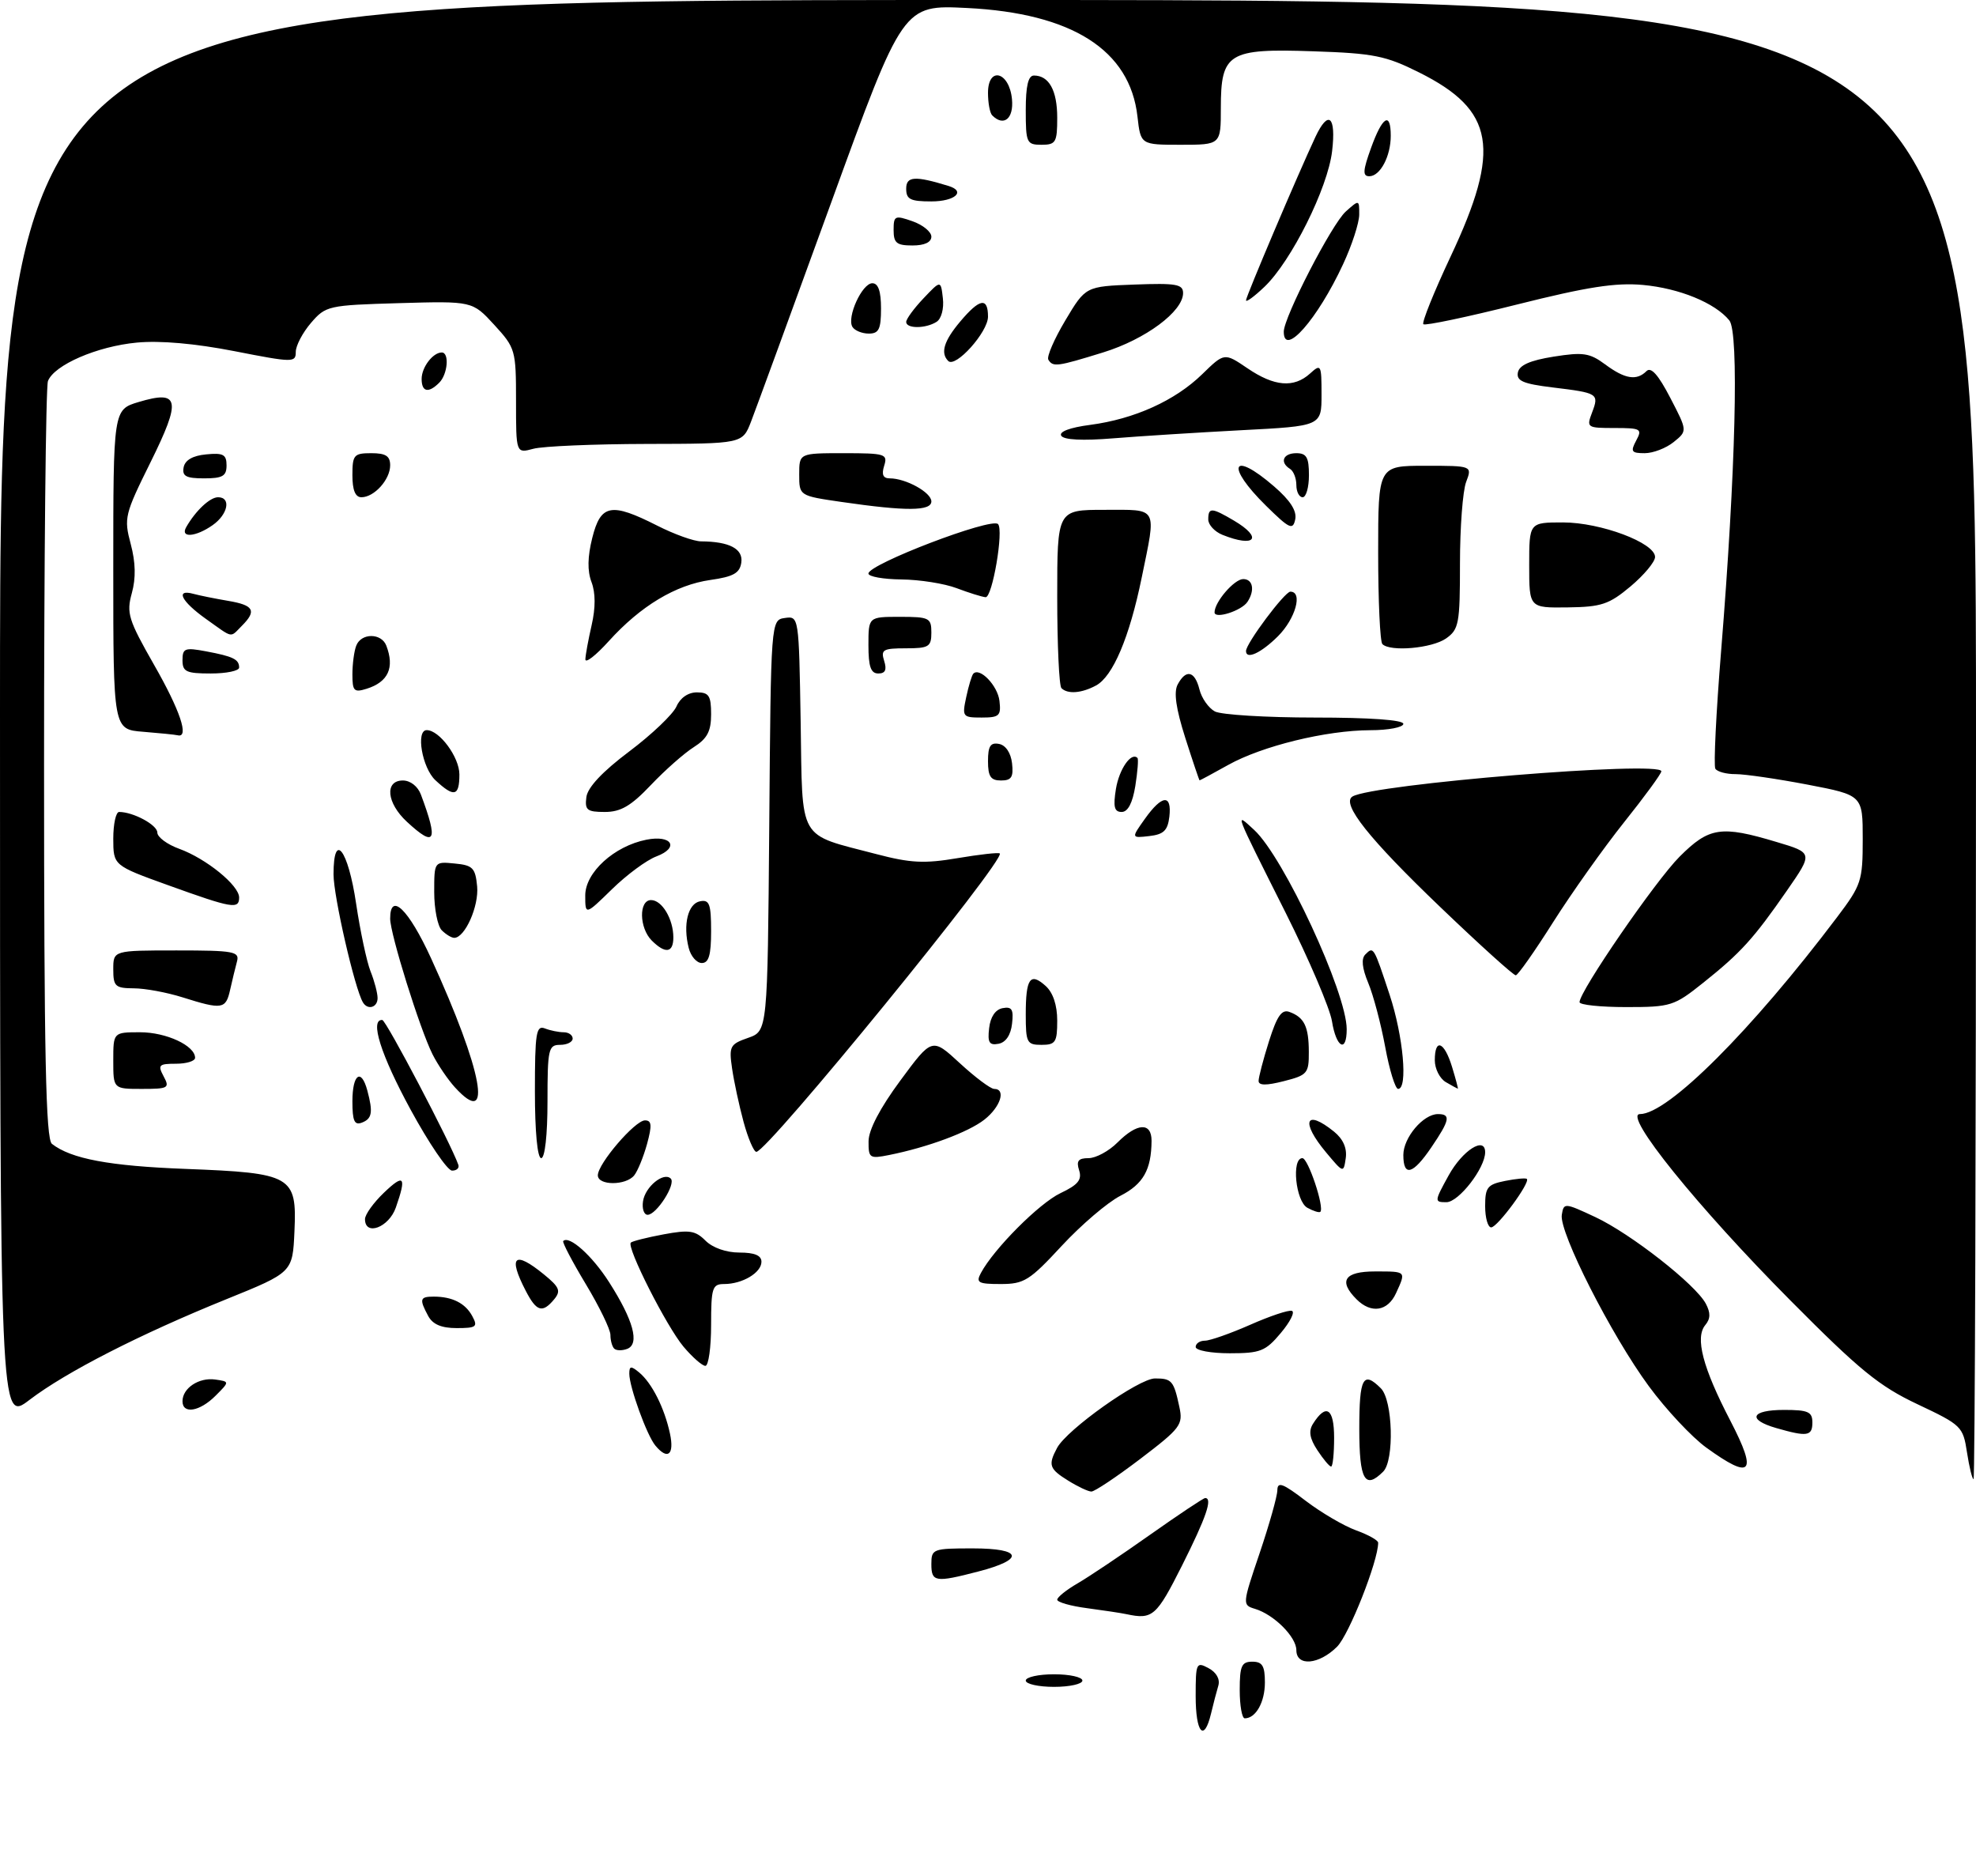 <?xml version="1.0" encoding="UTF-8" standalone="no"?>
<!DOCTYPE svg PUBLIC "-//W3C//DTD SVG 1.1//EN" "http://www.w3.org/Graphics/SVG/1.1/DTD/svg11.dtd" >
<svg xmlns="http://www.w3.org/2000/svg" xmlns:xlink="http://www.w3.org/1999/xlink" version="1.1" viewBox="0 0 314 298">
 <g >
 <path fill="currentColor"
d=" M 190.00 269.46 C 190.00 264.20 190.10 263.98 192.05 265.03 C 193.30 265.70 193.90 266.78 193.60 267.81 C 193.32 268.74 192.80 270.74 192.44 272.25 C 191.34 276.86 190.00 275.33 190.00 269.46 Z  M 197.00 268.50 C 197.00 264.67 197.30 264.00 199.00 264.00 C 200.60 264.00 201.00 264.67 201.00 267.30 C 201.00 270.43 199.56 273.00 197.80 273.00 C 197.36 273.00 197.00 270.98 197.00 268.50 Z  M 163.00 267.00 C 163.00 266.45 165.03 266.00 167.50 266.00 C 169.97 266.00 172.00 266.45 172.00 267.00 C 172.00 267.55 169.97 268.00 167.50 268.00 C 165.03 268.00 163.00 267.55 163.00 267.00 Z  M 206.00 262.17 C 206.00 260.07 202.45 256.52 199.44 255.61 C 197.40 254.99 197.40 254.92 200.17 246.74 C 201.70 242.21 202.97 237.72 202.98 236.76 C 203.00 235.34 203.85 235.66 207.48 238.44 C 209.95 240.32 213.55 242.43 215.48 243.13 C 217.42 243.83 219.00 244.71 219.00 245.10 C 219.00 248.02 214.38 259.71 212.47 261.62 C 209.60 264.49 206.00 264.80 206.00 262.17 Z  M 179.00 256.45 C 178.18 256.27 175.36 255.85 172.75 255.50 C 170.14 255.16 168.00 254.55 168.00 254.15 C 168.00 253.76 169.46 252.58 171.25 251.55 C 173.04 250.51 178.22 247.04 182.76 243.83 C 187.31 240.62 191.24 238.00 191.51 238.00 C 192.73 238.00 191.69 241.04 187.84 248.71 C 183.77 256.80 183.16 257.34 179.00 256.45 Z  M 148.00 248.50 C 148.00 246.09 148.23 246.00 154.58 246.00 C 162.50 246.00 162.90 247.75 155.43 249.68 C 148.62 251.45 148.00 251.35 148.00 248.50 Z  M 169.75 235.24 C 166.73 233.37 166.52 232.76 167.98 230.03 C 169.55 227.10 180.97 219.00 183.54 219.00 C 186.21 219.00 186.52 219.36 187.41 223.53 C 188.02 226.36 187.61 226.90 181.20 231.78 C 177.42 234.65 173.92 236.99 173.42 236.97 C 172.91 236.96 171.26 236.18 169.75 235.24 Z  M 216.00 227.00 C 216.00 218.88 216.61 217.75 219.43 220.57 C 221.33 222.47 221.59 232.01 219.80 233.80 C 216.89 236.71 216.00 235.13 216.00 227.00 Z  M 312.57 230.75 C 311.94 226.63 311.70 226.40 304.71 223.10 C 298.62 220.23 295.50 217.69 284.50 206.60 C 269.72 191.72 257.84 177.00 260.60 177.00 C 265.04 177.00 278.31 163.75 291.93 145.71 C 295.79 140.60 296.00 139.95 296.00 133.33 C 296.00 126.34 296.00 126.34 287.25 124.66 C 282.44 123.74 277.29 122.99 275.81 122.99 C 274.33 123.00 272.88 122.61 272.58 122.13 C 272.29 121.65 272.70 113.22 273.50 103.39 C 275.81 74.90 276.36 52.80 274.80 50.90 C 272.53 48.12 266.86 45.80 261.07 45.27 C 256.72 44.88 252.22 45.58 241.06 48.38 C 233.14 50.37 226.44 51.78 226.18 51.51 C 225.91 51.24 227.86 46.40 230.51 40.76 C 238.58 23.62 237.53 17.51 225.51 11.51 C 220.19 8.85 218.30 8.47 208.71 8.15 C 195.18 7.68 194.00 8.40 194.00 17.15 C 194.00 23.00 194.00 23.00 187.63 23.00 C 181.26 23.00 181.26 23.00 180.75 18.51 C 179.56 7.95 170.37 2.10 153.67 1.27 C 143.50 0.76 143.50 0.76 132.10 32.13 C 125.83 49.38 120.08 65.08 119.34 67.00 C 117.98 70.50 117.98 70.50 102.74 70.53 C 94.36 70.55 86.26 70.89 84.75 71.30 C 82.00 72.04 82.00 72.04 82.00 63.71 C 82.00 55.61 81.91 55.29 78.54 51.61 C 75.07 47.83 75.07 47.83 63.45 48.16 C 52.13 48.49 51.76 48.58 49.41 51.31 C 48.09 52.85 47.00 54.92 47.00 55.91 C 47.00 57.62 46.58 57.62 37.25 55.79 C 30.99 54.57 25.44 54.08 21.74 54.43 C 15.44 55.02 8.61 57.98 7.62 60.54 C 7.28 61.43 7.00 88.85 7.00 121.46 C 7.00 167.71 7.28 180.97 8.25 181.73 C 11.29 184.11 17.39 185.25 29.50 185.71 C 46.41 186.36 47.19 186.81 46.79 195.63 C 46.50 202.15 46.50 202.15 36.00 206.40 C 22.24 211.97 10.49 217.98 4.68 222.41 C 0.00 225.99 0.00 225.99 0.00 112.99 C 0.00 0.00 0.00 0.00 157.00 0.00 C 314.00 0.00 314.00 0.00 314.00 117.50 C 314.00 182.12 313.83 235.00 313.61 235.00 C 313.40 235.00 312.93 233.09 312.57 230.75 Z  M 209.34 230.40 C 208.11 228.53 207.92 227.35 208.64 226.21 C 210.73 222.90 212.00 223.74 212.00 228.42 C 212.00 230.94 211.79 233.00 211.52 233.00 C 211.26 233.00 210.28 231.83 209.34 230.40 Z  M 271.13 229.98 C 268.84 228.32 264.73 223.93 262.01 220.23 C 256.04 212.12 247.74 195.77 248.18 193.01 C 248.49 191.07 248.60 191.07 253.50 193.36 C 259.14 196.00 269.42 204.05 271.06 207.11 C 271.84 208.58 271.82 209.51 270.98 210.52 C 269.33 212.52 270.57 217.27 274.98 225.75 C 279.32 234.12 278.34 235.20 271.13 229.98 Z  M 104.14 229.66 C 102.79 228.05 100.00 220.34 100.00 218.25 C 100.00 217.01 100.26 216.97 101.57 218.05 C 103.60 219.74 105.58 223.67 106.46 227.75 C 107.19 231.14 106.10 232.03 104.14 229.66 Z  M 282.25 226.88 C 277.58 225.53 278.25 224.00 283.50 224.00 C 287.33 224.00 288.00 224.30 288.00 226.00 C 288.00 228.18 287.18 228.30 282.25 226.88 Z  M 29.00 222.62 C 29.00 220.54 31.61 218.81 34.19 219.17 C 36.50 219.50 36.50 219.50 34.25 221.75 C 31.73 224.27 29.00 224.72 29.00 222.62 Z  M 108.62 213.96 C 105.92 210.75 99.53 198.14 100.24 197.42 C 100.48 197.19 102.81 196.60 105.44 196.11 C 109.53 195.35 110.49 195.49 112.11 197.11 C 113.24 198.24 115.40 199.00 117.50 199.00 C 119.91 199.00 121.00 199.46 121.00 200.46 C 121.00 202.20 117.97 204.00 115.07 204.00 C 113.19 204.00 113.00 204.60 113.00 210.50 C 113.00 214.07 112.59 217.00 112.09 217.00 C 111.59 217.00 110.03 215.63 108.62 213.96 Z  M 97.60 214.26 C 97.27 213.94 97.00 212.95 97.00 212.08 C 97.00 211.21 95.23 207.57 93.08 204.00 C 90.93 200.43 89.32 197.35 89.50 197.17 C 90.45 196.22 94.11 199.50 96.80 203.72 C 100.66 209.76 101.68 213.52 99.67 214.30 C 98.86 214.61 97.93 214.59 97.60 214.26 Z  M 190.00 214.00 C 190.00 213.45 190.66 213.00 191.47 213.00 C 192.28 213.00 195.51 211.86 198.65 210.48 C 201.79 209.09 204.78 208.09 205.29 208.26 C 205.81 208.44 205.01 210.02 203.52 211.79 C 201.10 214.68 200.28 215.00 195.41 215.00 C 192.43 215.00 190.00 214.55 190.00 214.00 Z  M 68.04 209.07 C 66.60 206.39 66.72 206.00 68.92 206.00 C 71.88 206.00 73.96 207.05 75.06 209.12 C 75.96 210.79 75.69 211.00 72.57 211.00 C 70.13 211.00 68.76 210.41 68.04 209.07 Z  M 83.53 205.05 C 80.69 199.57 81.74 198.64 86.43 202.47 C 88.92 204.50 89.16 205.10 88.06 206.43 C 86.19 208.68 85.25 208.39 83.53 205.05 Z  M 215.57 206.43 C 212.64 203.50 213.64 202.00 218.50 202.00 C 223.52 202.00 223.45 201.93 221.84 205.45 C 220.52 208.34 217.89 208.75 215.57 206.43 Z  M 155.87 202.25 C 157.93 198.40 165.15 191.16 168.52 189.56 C 171.31 188.24 171.96 187.44 171.48 185.93 C 171.00 184.44 171.35 184.00 172.98 184.00 C 174.14 184.00 176.22 182.88 177.59 181.50 C 180.72 178.37 183.00 178.27 182.99 181.25 C 182.96 185.85 181.66 188.13 178.04 189.98 C 176.00 191.02 171.81 194.60 168.72 197.93 C 163.61 203.45 162.74 204.00 159.02 204.00 C 155.43 204.00 155.05 203.78 155.87 202.25 Z  M 58.00 193.69 C 58.00 192.96 59.35 191.08 61.00 189.50 C 64.23 186.41 64.63 186.90 62.90 191.85 C 61.80 195.01 58.00 196.44 58.00 193.69 Z  M 236.00 191.62 C 236.00 188.64 236.36 188.18 239.16 187.62 C 240.90 187.27 242.46 187.13 242.63 187.30 C 243.20 187.87 237.95 195.00 236.96 195.00 C 236.43 195.00 236.00 193.48 236.00 191.62 Z  M 102.18 190.85 C 102.52 188.54 105.47 186.14 106.59 187.25 C 107.45 188.11 104.32 193.00 102.91 193.00 C 102.33 193.00 102.00 192.03 102.18 190.85 Z  M 207.74 191.88 C 205.88 190.83 205.20 184.00 206.96 184.00 C 207.87 184.00 210.49 191.84 209.81 192.53 C 209.63 192.70 208.70 192.41 207.74 191.88 Z  M 230.19 186.76 C 232.40 182.75 236.00 180.46 236.00 183.06 C 236.00 185.58 231.80 191.00 229.84 191.00 C 227.91 191.00 227.92 190.88 230.19 186.76 Z  M 95.00 186.73 C 95.00 184.88 100.91 178.00 102.49 178.00 C 103.56 178.00 103.63 178.77 102.82 181.75 C 102.25 183.81 101.33 186.06 100.77 186.75 C 99.44 188.38 95.00 188.37 95.00 186.73 Z  M 65.25 176.30 C 60.51 167.59 58.72 161.92 60.75 162.05 C 61.36 162.09 71.65 181.67 72.83 185.05 C 73.02 185.57 72.57 185.99 71.83 185.98 C 71.10 185.97 68.14 181.61 65.25 176.30 Z  M 210.75 183.12 C 206.63 178.21 207.41 176.09 211.99 179.79 C 213.43 180.96 214.07 182.41 213.85 183.99 C 213.50 186.39 213.48 186.38 210.75 183.12 Z  M 223.00 183.50 C 223.00 180.74 226.16 177.00 228.50 177.00 C 230.58 177.00 230.39 177.96 227.46 182.27 C 224.52 186.61 223.00 187.03 223.00 183.50 Z  M 85.00 173.39 C 85.00 164.13 85.20 162.86 86.58 163.39 C 87.45 163.73 88.80 164.00 89.58 164.00 C 90.36 164.00 91.00 164.45 91.00 165.00 C 91.00 165.55 90.10 166.00 89.00 166.00 C 87.15 166.00 87.00 166.67 87.00 175.00 C 87.00 180.33 86.59 184.00 86.00 184.00 C 85.40 184.00 85.00 179.80 85.00 173.39 Z  M 138.02 181.33 C 138.02 179.52 139.84 176.04 143.07 171.67 C 148.11 164.84 148.11 164.84 152.53 168.92 C 154.96 171.16 157.42 173.00 157.98 173.00 C 159.90 173.00 159.00 175.85 156.44 177.87 C 153.90 179.87 147.42 182.28 141.25 183.51 C 138.19 184.12 138.00 183.99 138.02 181.33 Z  M 118.16 178.25 C 117.45 175.64 116.63 171.81 116.33 169.74 C 115.82 166.23 116.00 165.89 118.88 164.89 C 121.97 163.81 121.97 163.81 122.24 131.16 C 122.50 98.50 122.50 98.50 124.73 98.18 C 126.94 97.87 126.95 97.94 127.23 114.67 C 127.54 133.96 126.64 132.39 139.28 135.70 C 144.69 137.12 146.89 137.23 152.15 136.34 C 155.64 135.75 158.67 135.41 158.87 135.59 C 159.91 136.49 121.96 183.00 120.19 183.00 C 119.79 183.00 118.87 180.86 118.16 178.25 Z  M 56.00 174.97 C 56.00 170.66 57.40 169.64 58.37 173.25 C 59.30 176.72 59.13 177.74 57.50 178.36 C 56.32 178.81 56.00 178.09 56.00 174.97 Z  M 72.29 172.75 C 71.16 171.51 69.56 169.15 68.73 167.50 C 66.71 163.47 62.00 148.38 62.00 145.95 C 62.00 141.62 64.93 144.46 68.50 152.25 C 76.71 170.20 78.42 179.46 72.29 172.75 Z  M 18.00 168.50 C 18.00 164.00 18.00 164.00 22.28 164.00 C 26.42 164.00 31.00 166.13 31.00 168.06 C 31.00 168.58 29.63 169.00 27.96 169.00 C 25.24 169.00 25.04 169.20 26.00 171.00 C 27.00 172.86 26.76 173.00 22.54 173.00 C 18.00 173.00 18.00 173.00 18.00 168.50 Z  M 200.00 171.73 C 200.00 171.15 200.74 168.31 201.65 165.43 C 202.93 161.39 203.68 160.32 204.90 160.77 C 207.26 161.63 207.97 163.09 207.98 167.13 C 208.00 170.53 207.75 170.82 204.00 171.77 C 201.22 172.48 200.00 172.47 200.00 171.73 Z  M 220.12 166.34 C 219.44 162.67 218.23 158.09 217.42 156.16 C 216.44 153.80 216.29 152.31 216.96 151.64 C 218.27 150.33 218.28 150.36 220.83 158.07 C 222.99 164.62 223.75 173.00 222.17 173.00 C 221.72 173.00 220.79 170.00 220.12 166.34 Z  M 229.75 171.92 C 228.79 171.36 228.00 169.80 228.00 168.45 C 228.00 164.88 229.50 165.45 230.74 169.50 C 231.33 171.43 231.74 172.99 231.66 172.97 C 231.57 172.95 230.71 172.48 229.75 171.92 Z  M 157.18 163.35 C 157.38 161.56 158.17 160.39 159.32 160.17 C 160.80 159.89 161.09 160.37 160.82 162.65 C 160.62 164.44 159.83 165.61 158.68 165.83 C 157.20 166.11 156.91 165.63 157.18 163.35 Z  M 163.00 161.17 C 163.00 155.43 163.70 154.42 166.17 156.65 C 167.34 157.71 168.00 159.70 168.00 162.15 C 168.00 165.59 167.73 166.00 165.50 166.00 C 163.18 166.00 163.00 165.66 163.00 161.17 Z  M 211.66 162.25 C 211.33 160.19 208.01 152.42 204.29 145.00 C 195.95 128.38 196.19 129.01 199.30 131.86 C 203.99 136.18 214.00 157.73 214.00 163.52 C 214.00 167.36 212.33 166.45 211.66 162.25 Z  M 29.00 158.45 C 26.52 157.67 23.04 157.02 21.25 157.02 C 18.31 157.00 18.00 156.71 18.00 154.00 C 18.00 151.00 18.00 151.00 28.07 151.00 C 37.17 151.00 38.09 151.17 37.66 152.75 C 37.40 153.71 36.91 155.74 36.57 157.25 C 35.88 160.35 35.32 160.44 29.00 158.45 Z  M 57.67 159.25 C 56.36 157.04 53.00 142.41 53.00 138.91 C 53.00 131.95 55.32 134.96 56.59 143.57 C 57.24 147.93 58.27 152.77 58.88 154.32 C 59.50 155.86 60.00 157.78 60.00 158.57 C 60.00 160.07 58.43 160.53 57.67 159.25 Z  M 251.00 159.22 C 251.00 157.48 263.07 139.93 266.90 136.10 C 271.59 131.41 273.49 131.12 282.31 133.77 C 288.11 135.50 288.11 135.50 283.95 141.50 C 278.65 149.14 276.62 151.38 270.66 156.13 C 266.02 159.84 265.51 160.00 258.41 160.00 C 254.33 160.00 251.00 159.65 251.00 159.22 Z  M 228.87 144.11 C 217.55 133.27 213.10 127.68 214.91 126.55 C 218.13 124.57 264.00 120.82 264.00 122.54 C 264.00 122.92 261.33 126.57 258.06 130.66 C 254.80 134.75 249.74 141.88 246.81 146.50 C 243.89 151.12 241.22 154.92 240.87 154.95 C 240.52 154.98 235.12 150.10 228.87 144.11 Z  M 109.44 150.60 C 108.50 146.89 109.32 143.55 111.25 143.19 C 112.73 142.90 113.00 143.63 113.00 147.93 C 113.00 151.74 112.63 153.00 111.52 153.00 C 110.70 153.00 109.77 151.92 109.44 150.60 Z  M 103.57 149.43 C 101.56 147.42 101.49 143.00 103.46 143.00 C 105.20 143.00 107.00 146.03 107.00 148.93 C 107.00 151.40 105.73 151.58 103.57 149.43 Z  M 70.20 147.80 C 69.54 147.14 69.00 144.41 69.00 141.74 C 69.00 136.87 69.00 136.87 72.25 137.19 C 75.12 137.46 75.54 137.88 75.82 140.82 C 76.12 143.97 73.88 149.00 72.18 149.00 C 71.75 149.00 70.86 148.46 70.20 147.80 Z  M 93.00 142.26 C 93.00 138.61 97.59 134.43 102.71 133.41 C 106.76 132.60 108.01 134.67 104.31 136.06 C 102.76 136.64 99.59 138.98 97.25 141.27 C 93.00 145.42 93.00 145.42 93.00 142.26 Z  M 26.75 140.65 C 18.01 137.50 18.01 137.50 18.00 133.25 C 18.00 130.91 18.42 129.00 18.93 129.00 C 21.18 129.00 25.00 131.06 25.00 132.27 C 25.00 133.00 26.58 134.17 28.50 134.86 C 32.76 136.41 38.00 140.66 38.00 142.59 C 38.00 144.50 36.90 144.31 26.75 140.65 Z  M 64.65 130.55 C 61.43 127.57 61.09 124.00 64.02 124.00 C 65.21 124.00 66.40 124.93 66.89 126.25 C 69.69 133.73 69.16 134.73 64.65 130.55 Z  M 181.94 130.08 C 184.66 126.26 186.23 126.13 185.82 129.75 C 185.56 131.94 184.92 132.57 182.63 132.83 C 179.75 133.16 179.75 133.16 181.94 130.08 Z  M 93.18 126.63 C 93.39 125.08 95.74 122.58 100.00 119.38 C 103.58 116.69 106.94 113.48 107.49 112.25 C 108.09 110.87 109.35 110.00 110.74 110.00 C 112.65 110.00 113.00 110.53 113.00 113.48 C 113.00 116.18 112.39 117.34 110.25 118.70 C 108.74 119.65 105.67 122.36 103.43 124.72 C 100.27 128.05 98.64 129.00 96.11 129.00 C 93.28 129.00 92.91 128.70 93.18 126.63 Z  M 177.33 125.33 C 177.85 122.18 179.76 119.43 180.75 120.42 C 180.93 120.59 180.77 122.59 180.41 124.87 C 179.97 127.58 179.23 129.00 178.24 129.00 C 177.07 129.00 176.87 128.19 177.33 125.33 Z  M 69.19 123.96 C 67.08 122.00 66.04 116.00 67.81 116.00 C 69.83 116.00 73.00 120.30 73.00 123.04 C 73.00 126.53 72.16 126.73 69.19 123.96 Z  M 157.00 120.93 C 157.00 118.54 157.39 117.93 158.75 118.19 C 159.81 118.39 160.63 119.61 160.82 121.26 C 161.07 123.46 160.73 124.00 159.07 124.00 C 157.43 124.00 157.00 123.37 157.00 120.93 Z  M 188.35 117.23 C 186.87 112.59 186.49 109.96 187.14 108.75 C 188.46 106.27 189.86 106.58 190.60 109.53 C 190.94 110.92 192.05 112.49 193.05 113.03 C 194.05 113.56 201.20 114.00 208.93 114.00 C 217.64 114.00 223.00 114.38 223.00 115.00 C 223.00 115.55 220.64 116.01 217.75 116.01 C 210.73 116.03 200.55 118.52 195.15 121.54 C 192.73 122.89 190.69 123.99 190.62 123.98 C 190.56 123.97 189.53 120.93 188.35 117.23 Z  M 22.75 116.26 C 18.00 115.89 18.00 115.89 18.00 90.49 C 18.00 65.08 18.00 65.08 22.03 63.87 C 28.55 61.92 28.85 63.48 23.91 73.46 C 19.81 81.73 19.67 82.31 20.77 86.42 C 21.55 89.36 21.61 91.83 20.95 94.23 C 20.07 97.41 20.39 98.45 24.48 105.62 C 28.63 112.87 30.10 117.27 28.25 116.82 C 27.84 116.72 25.36 116.47 22.75 116.26 Z  M 153.54 110.75 C 153.92 108.96 154.43 107.29 154.66 107.04 C 155.67 105.95 158.53 108.91 158.82 111.35 C 159.10 113.72 158.80 114.00 155.99 114.00 C 152.96 114.00 152.87 113.88 153.54 110.75 Z  M 56.00 107.15 C 56.00 105.51 56.27 103.45 56.61 102.58 C 57.39 100.54 60.61 100.54 61.39 102.58 C 62.73 106.08 61.69 108.36 58.25 109.43 C 56.26 110.05 56.00 109.79 56.00 107.15 Z  M 168.67 109.33 C 168.30 108.97 168.00 102.44 168.00 94.83 C 168.00 81.00 168.00 81.00 175.50 81.00 C 184.14 81.00 183.77 80.32 181.42 91.79 C 179.48 101.26 176.84 107.48 174.16 108.91 C 171.86 110.15 169.65 110.31 168.67 109.33 Z  M 29.00 104.89 C 29.00 102.99 29.38 102.85 32.74 103.48 C 37.06 104.29 38.00 104.75 38.00 106.06 C 38.00 106.58 35.98 107.00 33.50 107.00 C 29.59 107.00 29.00 106.72 29.00 104.89 Z  M 138.00 102.50 C 138.00 98.00 138.00 98.00 143.00 98.00 C 147.67 98.00 148.00 98.17 148.00 100.50 C 148.00 102.76 147.60 103.00 143.93 103.00 C 140.32 103.00 139.94 103.22 140.50 105.00 C 140.95 106.42 140.68 107.00 139.57 107.00 C 138.38 107.00 138.00 105.92 138.00 102.50 Z  M 93.02 104.75 C 93.04 104.06 93.49 101.61 94.02 99.30 C 94.65 96.55 94.64 94.19 94.00 92.49 C 93.32 90.71 93.36 88.46 94.12 85.44 C 95.46 80.10 97.11 79.80 104.42 83.50 C 107.13 84.88 110.28 86.01 111.42 86.01 C 115.91 86.04 118.11 87.20 117.80 89.37 C 117.56 91.05 116.56 91.62 112.89 92.14 C 107.35 92.93 101.80 96.27 96.74 101.86 C 94.68 104.14 93.01 105.44 93.02 104.75 Z  M 198.00 103.43 C 198.00 102.22 204.15 94.00 205.05 94.00 C 207.06 94.00 205.87 98.29 203.08 101.08 C 200.41 103.74 198.00 104.86 198.00 103.43 Z  M 219.67 102.33 C 219.30 101.97 219.00 95.44 219.00 87.83 C 219.00 74.00 219.00 74.00 226.48 74.00 C 233.95 74.00 233.95 74.00 232.98 76.57 C 232.44 77.98 232.00 83.80 232.00 89.51 C 232.00 99.10 231.83 100.00 229.78 101.44 C 227.55 103.00 220.92 103.59 219.67 102.33 Z  M 32.74 98.34 C 28.80 95.54 27.80 93.54 30.75 94.35 C 31.71 94.61 34.19 95.11 36.25 95.46 C 40.35 96.15 40.83 97.03 38.43 99.43 C 36.50 101.36 37.16 101.48 32.74 98.34 Z  M 193.00 97.29 C 193.00 95.64 196.14 92.00 197.56 92.00 C 199.10 92.00 199.44 93.79 198.23 95.62 C 197.30 97.04 193.00 98.41 193.00 97.29 Z  M 243.00 89.79 C 243.00 83.00 243.00 83.00 248.37 83.00 C 254.36 83.00 263.00 86.24 263.00 88.49 C 263.00 89.26 261.25 91.36 259.11 93.16 C 255.68 96.03 254.48 96.43 249.11 96.50 C 243.00 96.58 243.00 96.58 243.00 89.79 Z  M 152.00 93.44 C 150.07 92.71 146.14 92.09 143.25 92.06 C 140.36 92.03 138.00 91.61 138.00 91.12 C 138.00 89.64 157.51 82.18 158.59 83.26 C 159.53 84.20 157.69 95.00 156.61 94.88 C 156.00 94.82 153.93 94.17 152.00 93.44 Z  M 194.25 84.97 C 193.01 84.47 192.00 83.37 192.00 82.53 C 192.00 80.59 192.53 80.61 196.10 82.72 C 200.75 85.47 199.45 87.06 194.25 84.97 Z  M 29.59 83.75 C 31.08 81.14 33.36 79.00 34.65 79.00 C 36.77 79.00 36.23 81.73 33.78 83.44 C 31.09 85.33 28.59 85.51 29.59 83.75 Z  M 201.20 80.37 C 194.69 73.97 195.71 71.45 202.45 77.27 C 205.04 79.51 206.10 81.17 205.82 82.52 C 205.45 84.27 204.91 84.02 201.20 80.37 Z  M 133.75 79.75 C 127.00 78.77 127.00 78.77 127.00 75.38 C 127.00 72.00 127.00 72.00 134.07 72.00 C 140.68 72.00 141.09 72.13 140.50 74.00 C 140.06 75.40 140.32 76.00 141.39 76.00 C 143.95 76.00 148.00 78.24 148.00 79.66 C 148.00 81.21 144.01 81.24 133.75 79.75 Z  M 56.00 75.50 C 56.00 72.28 56.24 72.00 59.00 72.00 C 61.30 72.00 62.00 72.45 62.00 73.93 C 62.00 76.19 59.47 79.00 57.43 79.00 C 56.46 79.00 56.00 77.87 56.00 75.50 Z  M 206.00 77.06 C 206.00 75.99 205.55 74.84 205.00 74.50 C 203.31 73.45 203.89 72.00 206.00 72.00 C 207.62 72.00 208.00 72.67 208.00 75.50 C 208.00 77.42 207.55 79.00 207.00 79.00 C 206.45 79.00 206.00 78.13 206.00 77.06 Z  M 29.18 74.25 C 29.40 73.10 30.62 72.39 32.76 72.19 C 35.47 71.92 36.00 72.21 36.00 73.94 C 36.00 75.64 35.37 76.00 32.43 76.00 C 29.56 76.00 28.92 75.65 29.18 74.25 Z  M 260.00 70.00 C 261.00 68.14 260.76 68.00 256.56 68.00 C 252.18 68.00 252.08 67.93 252.99 65.54 C 254.13 62.53 253.96 62.43 246.69 61.55 C 242.02 60.98 240.95 60.51 241.20 59.18 C 241.43 58.01 243.13 57.26 246.89 56.66 C 251.57 55.92 252.61 56.07 255.08 57.90 C 258.22 60.23 260.08 60.52 261.64 58.96 C 262.36 58.24 263.52 59.55 265.41 63.19 C 268.15 68.46 268.15 68.46 265.96 70.23 C 264.76 71.20 262.69 72.00 261.35 72.00 C 259.24 72.00 259.07 71.74 260.00 70.00 Z  M 168.64 69.23 C 168.24 68.59 170.01 67.92 173.25 67.50 C 180.27 66.57 186.73 63.65 191.03 59.46 C 194.56 56.02 194.56 56.02 198.23 58.51 C 202.49 61.41 205.60 61.67 208.17 59.35 C 209.92 57.76 210.00 57.91 210.00 62.69 C 210.00 67.69 210.00 67.69 197.25 68.35 C 190.24 68.72 181.08 69.30 176.89 69.64 C 172.03 70.04 169.05 69.89 168.64 69.23 Z  M 67.00 60.20 C 67.00 58.35 68.79 56.00 70.20 56.00 C 71.43 56.00 71.15 59.45 69.80 60.80 C 68.08 62.52 67.00 62.28 67.00 60.20 Z  M 150.68 57.35 C 149.41 56.08 149.99 54.16 152.59 51.08 C 155.68 47.41 157.00 47.18 157.00 50.31 C 157.00 52.76 151.84 58.51 150.68 57.35 Z  M 166.59 57.15 C 166.30 56.68 167.52 53.87 169.29 50.90 C 172.51 45.50 172.51 45.50 180.26 45.21 C 186.89 44.96 188.00 45.15 188.00 46.56 C 188.00 49.48 182.03 53.91 175.30 55.99 C 167.96 58.26 167.33 58.34 166.59 57.15 Z  M 204.00 52.70 C 204.00 50.39 211.65 35.56 213.86 33.60 C 215.98 31.71 216.00 31.71 215.99 34.10 C 215.98 35.42 214.83 38.97 213.42 41.99 C 209.36 50.73 204.00 56.82 204.00 52.70 Z  M 135.46 51.94 C 134.52 50.42 136.99 45.00 138.62 45.00 C 139.56 45.00 140.00 46.27 140.00 49.00 C 140.00 52.29 139.66 53.00 138.06 53.00 C 136.99 53.00 135.82 52.52 135.46 51.94 Z  M 144.00 51.15 C 144.00 50.68 145.24 48.99 146.75 47.40 C 149.50 44.50 149.50 44.50 149.83 47.39 C 150.02 49.03 149.59 50.65 148.83 51.13 C 147.10 52.23 144.00 52.24 144.00 51.15 Z  M 198.00 47.71 C 198.00 47.10 206.19 27.82 209.03 21.75 C 211.09 17.37 212.34 18.44 211.68 24.02 C 210.99 29.89 205.22 41.46 200.95 45.55 C 199.33 47.10 198.00 48.08 198.00 47.71 Z  M 142.00 36.55 C 142.00 34.27 142.20 34.17 145.00 35.15 C 146.65 35.73 148.00 36.83 148.00 37.60 C 148.00 38.49 146.91 39.00 145.00 39.00 C 142.48 39.00 142.00 38.61 142.00 36.55 Z  M 144.00 29.98 C 144.00 27.99 145.38 27.90 150.75 29.55 C 153.53 30.41 151.74 32.00 148.00 32.00 C 144.65 32.00 144.00 31.67 144.00 29.98 Z  M 217.87 23.50 C 219.67 18.49 221.00 17.67 221.00 21.57 C 221.00 24.83 219.32 28.00 217.59 28.00 C 216.51 28.00 216.56 27.12 217.87 23.50 Z  M 163.00 17.50 C 163.00 13.65 163.39 12.00 164.30 12.00 C 166.69 12.00 168.00 14.36 168.00 18.70 C 168.00 22.62 167.78 23.00 165.50 23.00 C 163.14 23.00 163.00 22.70 163.00 17.50 Z  M 157.67 18.33 C 157.30 17.97 157.00 16.36 157.00 14.76 C 157.00 10.48 160.39 11.37 160.81 15.76 C 161.11 18.85 159.50 20.17 157.67 18.33 Z "/>
</g>
</svg>